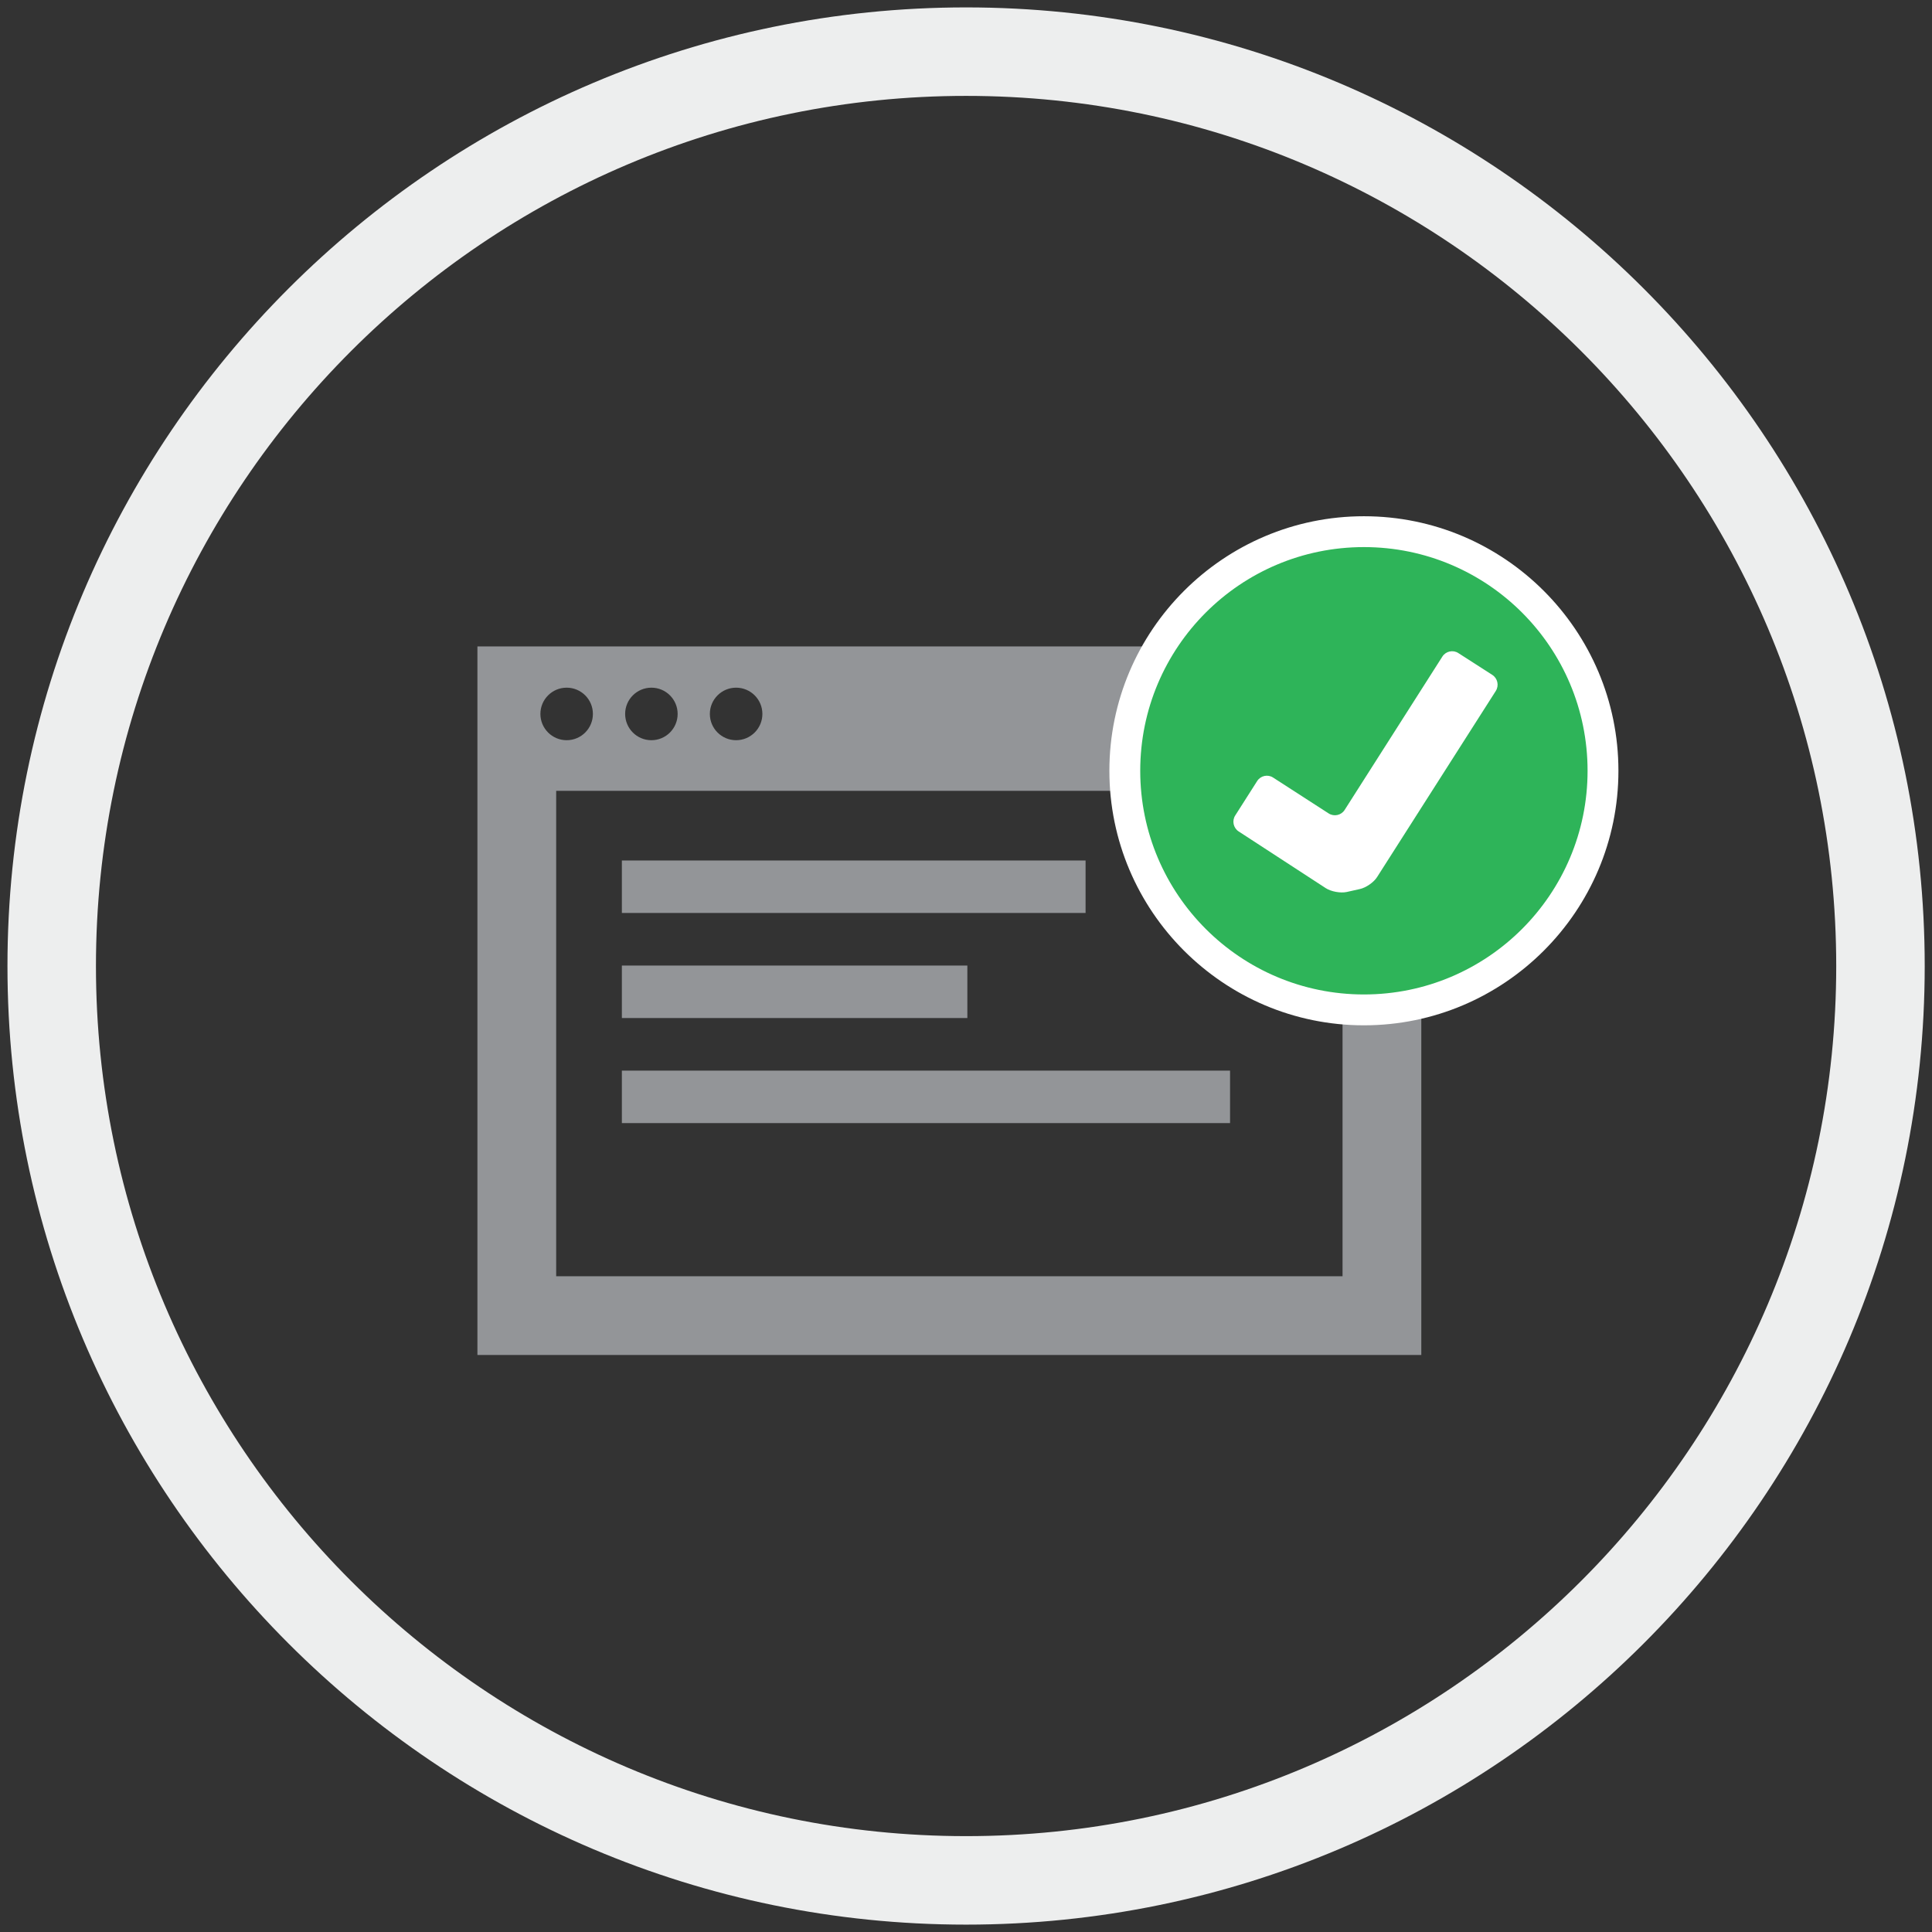<?xml version="1.0" encoding="utf-8"?>
<!-- Generator: Adobe Illustrator 16.0.4, SVG Export Plug-In . SVG Version: 6.00 Build 0)  -->
<!DOCTYPE svg PUBLIC "-//W3C//DTD SVG 1.1//EN" "http://www.w3.org/Graphics/SVG/1.1/DTD/svg11.dtd">
<svg version="1.1" id="Layer_1" xmlns="http://www.w3.org/2000/svg" xmlns:xlink="http://www.w3.org/1999/xlink" x="0px" y="0px"
	 width="65.5px" height="65.5px" viewBox="0 0 65.5 65.5" enable-background="new 0 0 65.5 65.5" xml:space="preserve">
<rect x="0" y="0" width="65.5" height="65.5" fill="#333333" stroke="none"/>
<g>
	<g>
		<path fill="#EDEEEE" d="M32.753,65.25c-17.92,0-32.5-14.578-32.5-32.499c0-17.921,14.58-32.5,32.5-32.5
			c17.921,0,32.5,14.58,32.5,32.5C65.253,50.672,50.674,65.25,32.753,65.25z M32.753,3.251c-16.266,0-29.5,13.234-29.5,29.5
			c0,16.266,13.234,29.499,29.5,29.499c16.267,0,29.5-13.232,29.5-29.499C62.253,16.485,49.02,3.251,32.753,3.251z"/>
	</g>
	<g>
		<g>
			<g>
				<path fill="#939598" d="M16.186,21.915v24.023h32V21.915H16.186z M24.956,23.314c0.491,0,0.891,0.398,0.891,0.89
					c0,0.492-0.399,0.891-0.891,0.891c-0.492,0-0.89-0.398-0.89-0.891C24.066,23.713,24.464,23.314,24.956,23.314z M22.084,23.314
					c0.491,0,0.89,0.398,0.89,0.89c0,0.492-0.398,0.891-0.89,0.891s-0.89-0.398-0.89-0.891
					C21.194,23.713,21.593,23.314,22.084,23.314z M18.321,24.204c0-0.491,0.398-0.89,0.89-0.89c0.492,0,0.89,0.398,0.89,0.89
					c0,0.492-0.397,0.891-0.89,0.891C18.72,25.095,18.321,24.696,18.321,24.204z M45.516,43.268h-26.66V26.812h26.66V43.268z"/>
			</g>
			<g>
				<rect x="21.083" y="29.173" fill="#939598" width="15.721" height="1.779"/>
			</g>
			<g>
				<rect x="21.083" y="32.735" fill="#939598" width="11.713" height="1.779"/>
			</g>
			<g>
				<rect x="21.083" y="36.297" fill="#939598" width="20.619" height="1.779"/>
			</g>
		</g>
		<g>
			<g>
				<path fill="#2EB459" d="M46.241,34.239c-4.47,0-8.107-3.637-8.107-8.107c0-4.47,3.638-8.107,8.107-8.107
					c4.469,0,8.105,3.637,8.105,8.107C54.347,30.602,50.71,34.239,46.241,34.239z"/>
				<path fill="#FFFFFF" d="M46.241,18.548c4.188,0,7.582,3.396,7.582,7.584c0,4.188-3.395,7.583-7.582,7.583
					c-4.189,0-7.584-3.396-7.584-7.583C38.657,21.943,42.052,18.548,46.241,18.548 M46.241,17.502c-4.759,0-8.63,3.871-8.63,8.63
					c0,4.758,3.871,8.629,8.63,8.629c4.758,0,8.628-3.871,8.628-8.629C54.869,21.373,50.999,17.502,46.241,17.502L46.241,17.502z"/>
			</g>
			<g>
				<g>
					<path fill="#FFFFFF" d="M48.901,22.258l-3.314,5.201c-0.117,0.183-0.359,0.235-0.541,0.119l-1.885-1.217
						c-0.18-0.117-0.422-0.065-0.539,0.117l-0.744,1.168c-0.117,0.18-0.064,0.424,0.115,0.541l2.953,1.923
						c0.18,0.117,0.5,0.176,0.709,0.131l0.443-0.099c0.211-0.045,0.479-0.229,0.592-0.412l4.023-6.308
						c0.113-0.182,0.061-0.426-0.121-0.542l-1.152-0.74C49.261,22.024,49.017,22.077,48.901,22.258z"/>
				</g>
			</g>
		</g>
	</g>
</g>
</svg>
